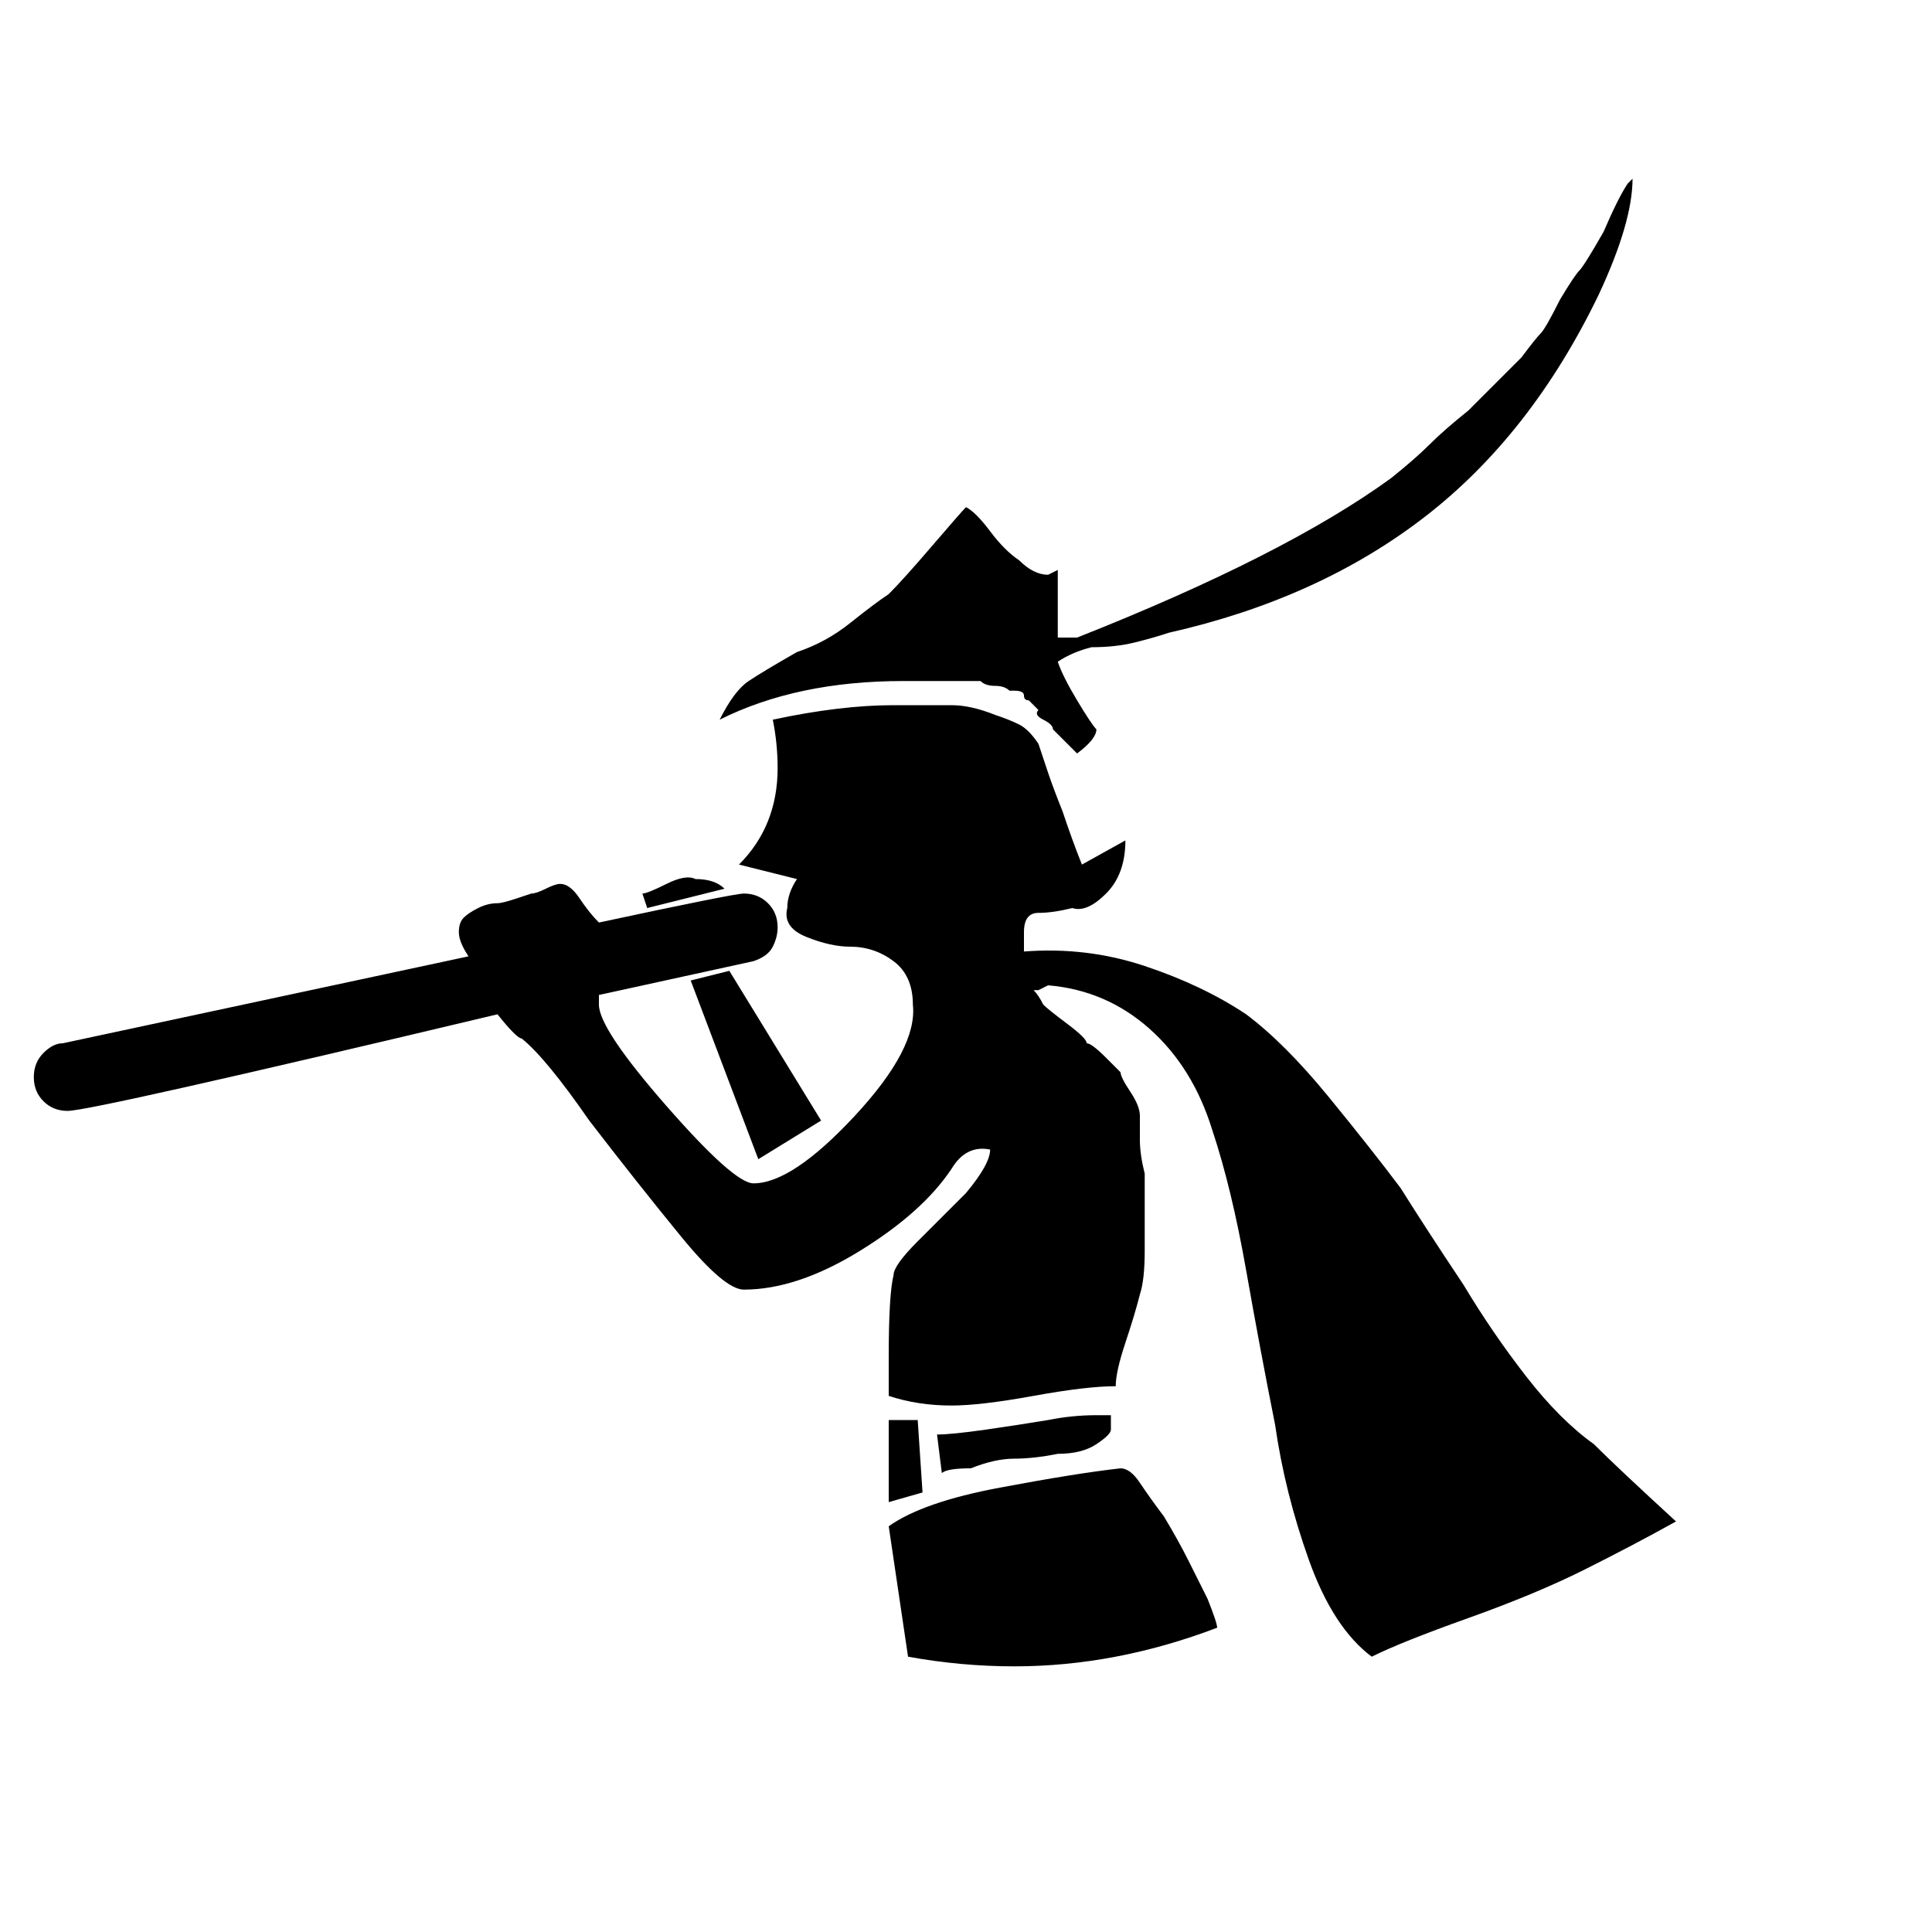 <?xml version="1.0"?><svg viewBox="0 0 40 40" xmlns="http://www.w3.org/2000/svg" height="40" width="40"><path d="m21.2 19.7q1.3-0.1 2.5 0.3t2.1 1q0.8 0.6 1.7 1.7t1.5 1.9q0.5 0.8 1.3 2 0.6 1 1.3 1.9t1.4 1.4q0.5 0.5 1.7 1.6-0.9 0.5-1.9 1t-2.4 1q-1.4 0.5-2 0.8-0.8-0.6-1.3-2t-0.7-2.8q-0.3-1.5-0.6-3.2t-0.7-2.9q-0.4-1.3-1.3-2.1t-2.1-0.9l-0.2 0.1-0.1 0q0.1 0.1 0.2 0.3 0.1 0.1 0.5 0.4t0.4 0.4q0.1 0 0.4 0.3t0.3 0.3q0 0.1 0.2 0.4t0.2 0.5q0 0.2 0 0.5t0.1 0.7l0 0.6q0 0.4 0 1t-0.1 0.9q-0.1 0.4-0.3 1t-0.2 0.9q-0.6 0-1.7 0.2t-1.7 0.2q-0.7 0-1.3-0.2 0-0.3 0-0.8 0-1.3 0.1-1.7 0-0.2 0.5-0.7t1-1q0.5-0.6 0.5-0.9-0.5-0.1-0.8 0.4-0.6 0.9-1.9 1.7t-2.4 0.8q-0.4 0-1.3-1.1t-1.9-2.4q-0.9-1.3-1.4-1.7-0.1 0-0.5-0.5-8.4 2-8.9 2-0.3 0-0.5-0.2t-0.2-0.5q0-0.3 0.2-0.5t0.4-0.2l8.4-1.8q-0.2-0.3-0.2-0.5t0.1-0.3q0.1-0.1 0.3-0.2t0.4-0.1q0.1 0 0.4-0.1t0.3-0.1q0.1 0 0.3-0.1t0.3-0.1q0.2 0 0.4 0.3t0.4 0.5q2.8-0.6 3-0.6 0.3 0 0.5 0.2t0.2 0.5q0 0.2-0.1 0.4t-0.4 0.3l-3.2 0.7 0 0.2q0 0.5 1.4 2.1t1.8 1.6q0.8 0 2.1-1.4t1.2-2.3q0-0.6-0.4-0.9t-0.9-0.3q-0.4 0-0.9-0.2t-0.4-0.6q0-0.3 0.2-0.6l-1.2-0.3q0.8-0.8 0.8-2 0-0.5-0.1-1 1.4-0.3 2.5-0.3 0.8 0 1.2 0t0.9 0.2q0.3 0.1 0.5 0.2t0.4 0.4q0.1 0.3 0.2 0.6t0.3 0.8q0.2 0.6 0.4 1.1l0.9-0.5q0 0.7-0.4 1.1t-0.7 0.3q-0.4 0.1-0.7 0.1t-0.3 0.4l0 0.4z m1.1-4.1q-0.1-0.1-0.3-0.3t-0.2-0.2q0-0.1-0.2-0.2t-0.1-0.2l-0.2-0.2q-0.1 0-0.1-0.1t-0.2-0.1q0 0-0.1 0-0.1-0.1-0.3-0.1t-0.3-0.1q-0.2 0-0.4 0h-1.2q-2.2 0-3.8 0.8 0.3-0.6 0.6-0.8t1-0.6q0.6-0.2 1.1-0.6t0.8-0.6q0.3-0.3 0.9-1t0.7-0.8q0.2 0.1 0.5 0.5t0.6 0.6q0.3 0.3 0.6 0.3l0.2-0.1v1.4l0.4 0q4.3-1.7 6.5-3.3 0.5-0.4 0.8-0.7t0.8-0.7q0.3-0.3 0.5-0.5t0.6-0.6q0.3-0.4 0.4-0.5t0.4-0.7q0.3-0.5 0.4-0.6t0.5-0.8q0.3-0.7 0.5-1l0.1-0.1q0 0.9-0.7 2.4-1.4 2.9-3.6 4.6t-5.3 2.4q-0.3 0.1-0.7 0.2t-0.9 0.1q-0.4 0.1-0.7 0.3 0.1 0.3 0.4 0.8t0.4 0.6q0 0.2-0.4 0.5z m-3.9 16q0.7-0.5 2.3-0.8t2.5-0.4q0.2 0 0.4 0.3t0.5 0.7q0.3 0.5 0.5 0.9t0.4 0.8q0.2 0.5 0.2 0.6-2.1 0.8-4.2 0.8-1.1 0-2.2-0.2l-0.4-2.7z m-4.1-11.3l0.8-0.2 1.9 3.1-1.3 0.8-1.4-3.7z m8.7 9q0 0.3 0 0.3 0 0.1-0.3 0.3t-0.8 0.2q-0.5 0.1-0.9 0.1t-0.9 0.2q-0.5 0-0.6 0.1l-0.1-0.8q0.3 0 1-0.1t1.3-0.2q0.5-0.1 1-0.1h0.3z m-8-10.9l-1.6 0.4-0.1-0.3q0.1 0 0.5-0.2t0.6-0.1q0.4 0 0.6 0.2z m3.4 11h0.6l0.1 1.5-0.7 0.2v-1.7z m15.5-25.8v-0.1 0.1z m0 0l-0.1 0 0 0.1 0-0.1 0.1 0z m0 0l0-0.1 0 0.1z"></path></svg>